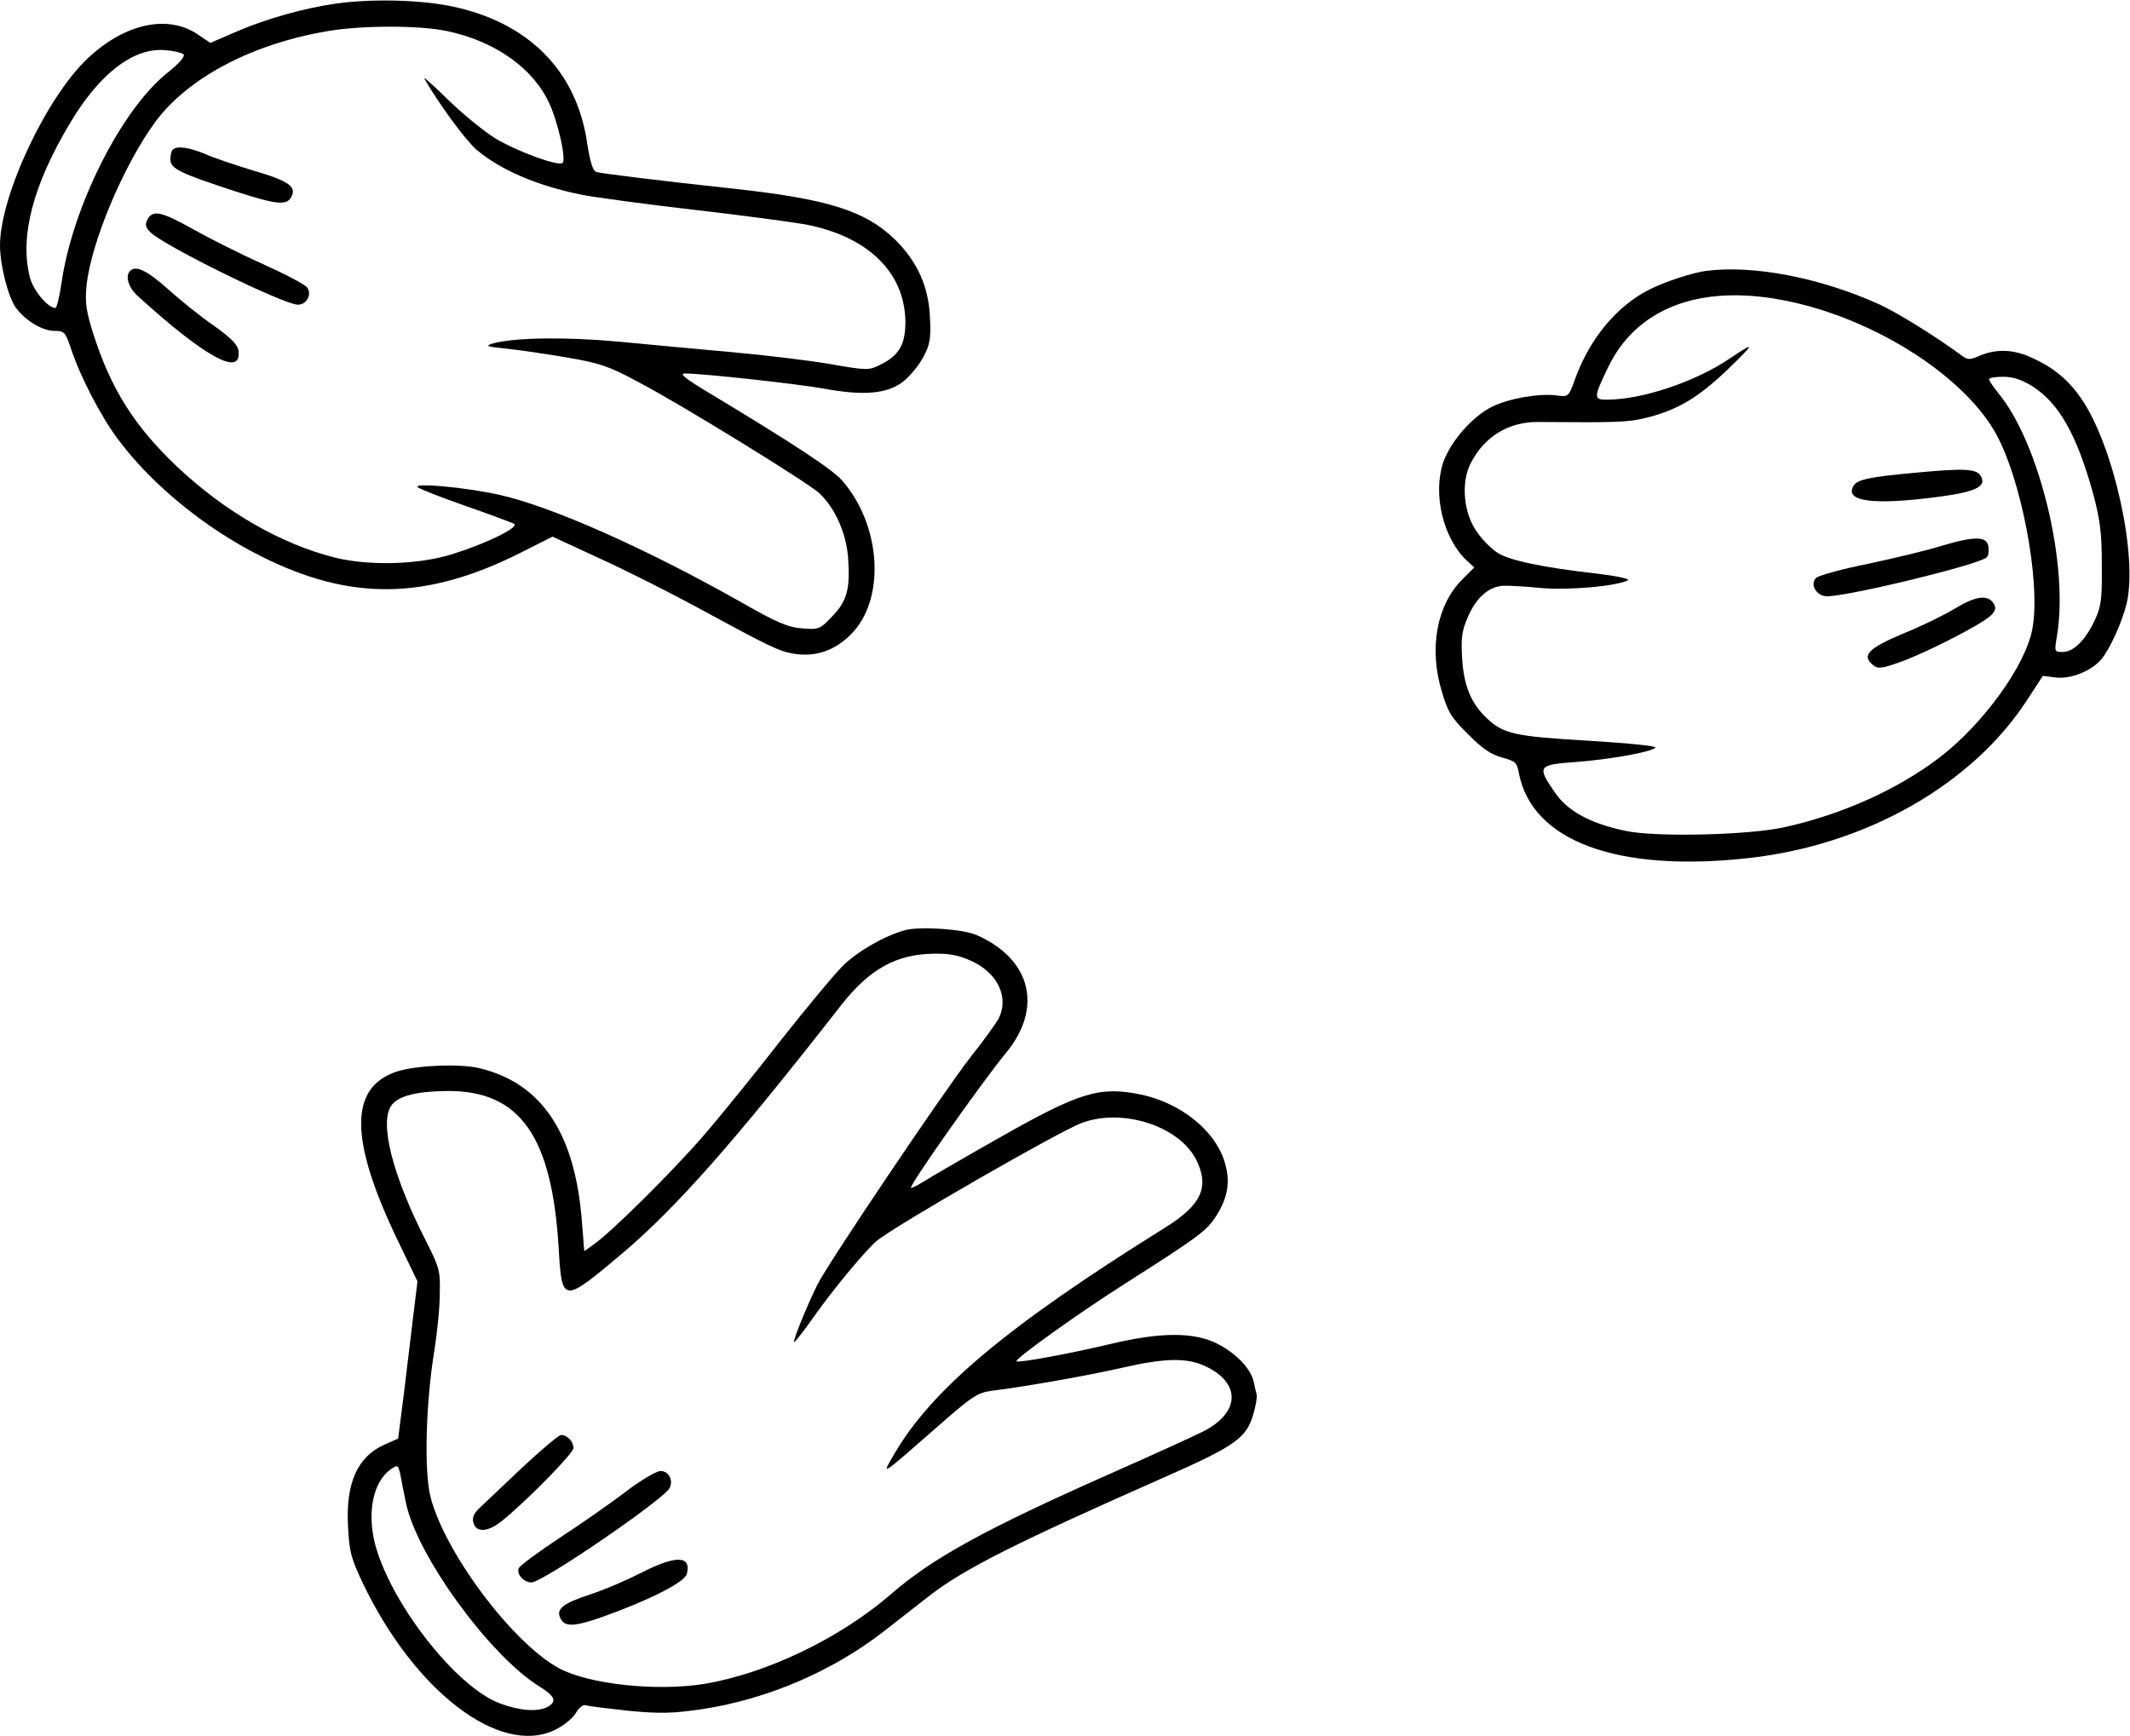 <?xml version="1.0" standalone="no"?>
<!DOCTYPE svg PUBLIC "-//W3C//DTD SVG 20010904//EN"
 "http://www.w3.org/TR/2001/REC-SVG-20010904/DTD/svg10.dtd">
<svg version="1.0" xmlns="http://www.w3.org/2000/svg"
 width="650pt" height="530pt" viewBox="0 0 650 530"
 preserveAspectRatio="xMidYMid meet">
<g transform="translate(0,530) scale(0.1,-0.1)"
fill="#000000" stroke="none">
<path d="M1025 5289 c-98 -14 -211 -46 -300 -84 l-83 -36 -37 25 c-92 63 -223
35 -336 -71 -127 -118 -269 -421 -269 -572 0 -60 25 -159 49 -191 28 -38 80
-70 117 -70 30 0 33 -3 50 -52 27 -84 92 -210 145 -280 102 -137 266 -271 434
-355 273 -138 504 -135 790 8 l101 51 143 -66 c79 -36 212 -103 295 -148 232
-126 253 -136 302 -144 65 -9 121 10 171 60 106 106 93 332 -27 469 -30 35
-153 115 -400 264 -80 48 -99 63 -79 63 54 0 337 -31 422 -46 124 -23 196 -16
244 22 21 17 48 50 61 75 20 37 23 56 20 119 -4 96 -39 172 -107 239 -91 88
-204 124 -501 156 -212 23 -393 45 -410 50 -11 4 -19 29 -28 87 -32 222 -179
370 -415 419 -98 20 -245 23 -352 8z m340 -84 c146 -31 262 -113 311 -220 27
-58 52 -170 41 -182 -12 -12 -140 35 -206 75 -34 21 -99 74 -143 117 -45 44
-77 73 -73 65 42 -74 125 -187 158 -216 73 -62 183 -110 320 -138 40 -8 194
-29 342 -46 149 -17 303 -38 343 -45 191 -37 303 -146 305 -297 0 -69 -19
-103 -76 -131 -36 -18 -40 -18 -155 2 -64 11 -198 27 -297 36 -99 9 -254 23
-345 32 -162 15 -317 13 -385 -5 -26 -8 -21 -10 39 -16 38 -4 121 -16 185 -27
100 -17 128 -26 217 -74 132 -69 521 -309 555 -341 48 -46 81 -121 87 -195 7
-97 -3 -133 -48 -180 -38 -40 -41 -41 -92 -37 -43 3 -78 18 -183 78 -293 166
-586 296 -743 330 -104 23 -262 37 -247 23 6 -6 71 -31 145 -57 75 -26 141
-51 149 -55 16 -10 -80 -58 -184 -91 -105 -34 -257 -38 -363 -12 -166 42 -335
140 -480 276 -132 125 -203 238 -257 406 -22 70 -26 96 -21 147 13 131 113
369 210 501 100 135 295 238 526 277 104 18 281 18 365 0z m-805 -71 c6 -6
-15 -29 -50 -57 -140 -112 -289 -409 -322 -639 -6 -43 -15 -78 -19 -78 -23 0
-68 54 -78 94 -31 124 9 280 122 469 90 152 194 232 290 224 27 -2 52 -8 57
-13z"/>
<path d="M527 4843 c-4 -3 -7 -17 -7 -30 0 -28 30 -42 198 -97 127 -41 157
-44 171 -17 17 31 -8 49 -115 80 -55 17 -122 39 -148 51 -48 20 -87 26 -99 13z"/>
<path d="M450 4630 c-8 -15 -6 -24 9 -39 41 -41 407 -221 450 -221 27 0 44 32
28 53 -7 9 -68 41 -137 72 -69 31 -164 79 -212 106 -96 54 -122 59 -138 29z"/>
<path d="M397 4473 c-16 -16 -5 -52 26 -79 204 -185 314 -245 305 -166 -2 19
-21 39 -74 77 -40 27 -103 78 -142 113 -64 57 -98 73 -115 55z"/>
<path d="M5205 4473 c-42 -6 -122 -32 -170 -56 -99 -49 -182 -148 -227 -270
-21 -59 -22 -59 -57 -54 -55 7 -145 -9 -197 -34 -62 -31 -128 -107 -150 -171
-32 -97 0 -231 72 -299 l23 -21 -36 -36 c-79 -78 -103 -212 -63 -343 18 -62
30 -81 80 -130 42 -43 70 -62 103 -71 41 -11 46 -15 52 -47 39 -208 300 -305
702 -260 358 40 682 224 850 484 l47 72 41 -5 c45 -5 106 20 136 54 27 31 65
115 79 173 34 146 -40 481 -139 625 -39 56 -83 93 -146 122 -58 28 -111 30
-162 9 -32 -14 -38 -14 -57 0 -77 57 -196 131 -251 156 -181 82 -386 121 -530
102z m235 -89 c265 -50 541 -221 646 -399 81 -138 143 -462 116 -605 -21 -112
-150 -290 -283 -392 -127 -97 -297 -174 -474 -213 -108 -24 -392 -31 -485 -11
-109 23 -178 61 -217 120 -53 77 -49 82 65 90 104 8 230 30 244 44 5 5 -87 14
-203 21 -226 13 -262 21 -312 69 -48 45 -70 99 -75 182 -4 63 -1 85 18 128 25
58 64 92 107 94 15 1 69 -2 118 -7 86 -7 230 6 263 24 7 4 -35 13 -94 20 -167
19 -272 41 -306 65 -18 12 -46 40 -62 64 -40 57 -48 149 -18 208 42 82 116
127 207 126 240 -2 274 -1 330 13 95 24 157 61 247 147 84 81 86 87 10 36
-106 -73 -271 -128 -379 -128 -40 0 -40 7 3 96 86 182 278 257 534 208z m762
-263 c81 -51 136 -149 185 -326 22 -82 27 -122 27 -220 1 -103 -2 -127 -21
-167 -28 -61 -65 -98 -98 -98 -26 0 -26 1 -18 48 37 216 -53 589 -178 741 -16
20 -29 39 -29 43 0 5 19 8 43 8 30 0 57 -9 89 -29z"/>
<path d="M5855 3858 c-145 -13 -187 -21 -198 -40 -31 -49 59 -61 262 -34 112
15 145 32 125 64 -13 21 -51 23 -189 10z"/>
<path d="M5925 3634 c-44 -14 -145 -38 -225 -55 -80 -16 -151 -36 -158 -43
-20 -20 2 -56 33 -56 68 0 466 97 488 119 5 5 7 19 5 32 -4 33 -42 33 -143 3z"/>
<path d="M5965 3442 c-33 -20 -105 -55 -160 -77 -104 -44 -125 -66 -89 -95 14
-12 26 -11 82 9 79 28 249 115 277 142 15 15 17 23 9 37 -18 28 -55 23 -119
-16z"/>
<path d="M2763 2461 c-61 -16 -144 -63 -191 -109 -26 -26 -111 -128 -189 -227
-77 -99 -183 -230 -235 -290 -93 -108 -281 -295 -337 -334 l-28 -20 -7 87
c-20 273 -123 427 -315 472 -61 14 -194 8 -251 -11 -146 -49 -144 -210 7 -522
l57 -118 -13 -107 c-7 -59 -20 -167 -29 -240 l-17 -133 -41 -18 c-83 -37 -119
-117 -112 -249 4 -79 9 -98 46 -176 158 -329 418 -528 586 -446 25 12 54 35
63 51 11 18 23 27 31 24 8 -3 67 -10 131 -17 97 -9 133 -8 223 5 198 30 397
115 553 236 50 39 113 88 141 110 107 83 263 161 715 361 216 95 252 120 273
191 8 27 13 55 11 62 -2 7 -6 24 -9 39 -9 40 -52 86 -110 116 -71 36 -170 37
-326 0 -126 -30 -283 -59 -288 -53 -7 6 191 148 333 238 226 144 247 160 276
205 38 59 45 110 24 172 -31 92 -134 174 -253 199 -126 26 -186 8 -431 -131
-108 -61 -213 -122 -233 -135 -21 -13 -38 -21 -38 -18 0 15 219 325 289 410
115 138 78 288 -89 361 -41 18 -170 27 -217 15z m203 -95 c80 -37 114 -112 81
-176 -8 -14 -45 -66 -84 -115 -80 -102 -433 -626 -468 -695 -29 -58 -76 -172
-72 -177 2 -1 30 34 62 80 61 86 156 200 190 229 55 46 554 333 625 360 124
47 297 -8 350 -111 42 -84 17 -139 -96 -209 -481 -300 -714 -495 -829 -697
-35 -60 -37 -61 132 87 110 97 126 107 170 113 99 12 297 47 401 71 127 29
193 30 248 5 112 -51 110 -143 -6 -201 -32 -16 -157 -73 -277 -126 -384 -170
-548 -260 -673 -369 -157 -136 -380 -243 -572 -275 -146 -23 -351 -1 -442 48
-142 77 -348 352 -392 522 -20 78 -15 283 11 445 9 55 17 134 17 175 2 70 -1
81 -41 160 -105 205 -145 368 -105 418 23 28 77 41 170 42 221 1 319 -138 339
-482 10 -167 12 -167 195 -13 165 140 345 344 667 757 86 110 169 156 283 157
48 1 78 -5 116 -23z m-1727 -1654 c33 -159 252 -461 403 -557 52 -32 59 -48
29 -65 -31 -16 -85 -12 -146 11 -134 50 -334 307 -381 488 -24 97 -5 188 48
226 22 15 23 14 30 -17 3 -18 11 -57 17 -86z"/>
<path d="M1592 819 c-59 -56 -118 -112 -131 -124 -16 -16 -21 -29 -16 -44 9
-31 48 -27 92 11 81 67 213 203 213 218 0 20 -19 40 -38 40 -7 0 -61 -46 -120
-101z"/>
<path d="M1907 745 c-47 -36 -138 -99 -202 -141 -64 -42 -119 -83 -122 -91 -7
-18 15 -43 39 -43 34 0 408 256 422 289 11 24 -4 51 -28 51 -13 0 -62 -29
-109 -65z"/>
<path d="M1958 500 c-43 -22 -112 -52 -155 -66 -86 -28 -108 -46 -92 -75 13
-26 44 -24 131 7 140 50 248 105 254 130 14 56 -32 58 -138 4z"/>
</g>
</svg>
